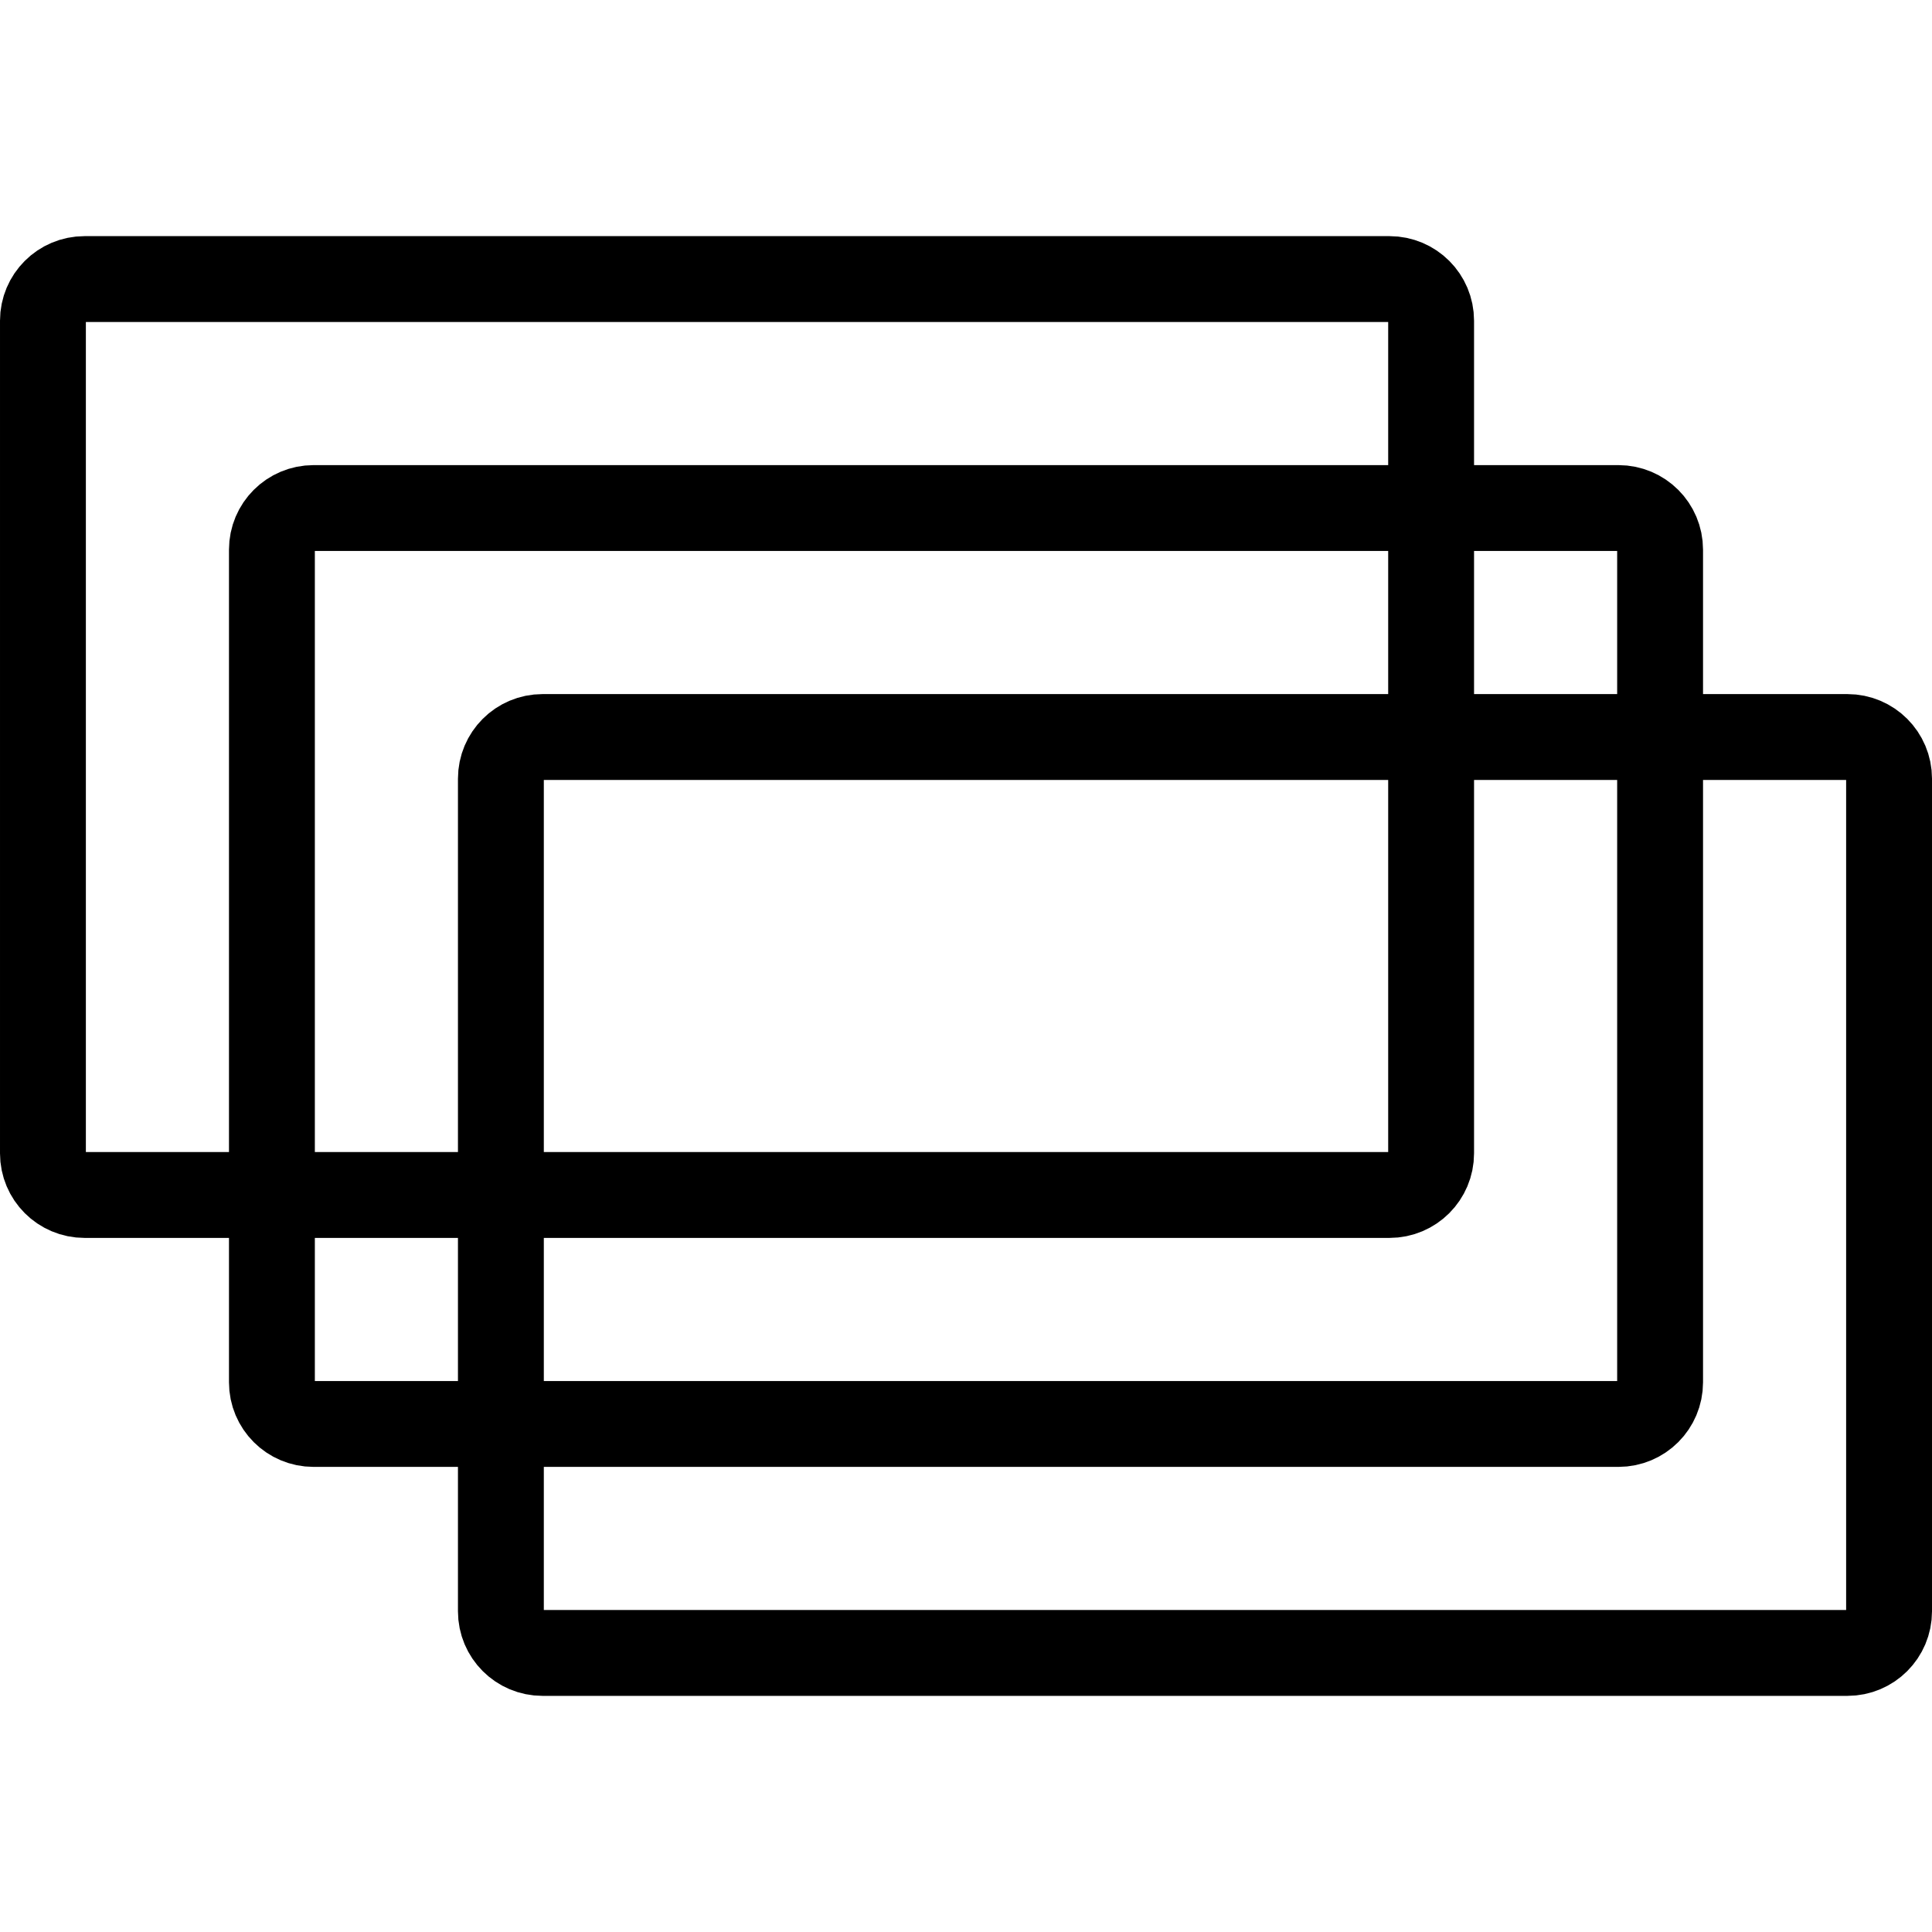 <svg xmlns:dc="http://purl.org/dc/elements/1.1/" xmlns:cc="http://creativecommons.org/ns#" xmlns:rdf="http://www.w3.org/1999/02/22-rdf-syntax-ns#" xmlns:svg="http://www.w3.org/2000/svg" xmlns="http://www.w3.org/2000/svg" overflow="hidden" version="1.1" viewBox="0 0 135 102" height="1em" width="1em">
  <defs>
    <clipPath id="a">
      <rect x="1135" y="369" width="136" height="104"/>
    </clipPath>
  </defs>
  <g clip-path="url(#a)" transform="translate(-1136,-370)">
    <path d="m 1139,375.909 c 0,-1.606 1.3,-2.909 2.91,-2.909 h 91.18 c 1.61,0 2.91,1.303 2.91,2.909 v 58.182 c 0,1.606 -1.3,2.909 -2.91,2.909 h -91.18 c -1.61,0 -2.91,-1.303 -2.91,-2.909 z" stroke="#000000" stroke-width="6" stroke-miterlimit="8" fill="none" fill-rule="evenodd"/>
    <path d="m 1155,391.909 c 0,-1.606 1.3,-2.909 2.91,-2.909 h 91.18 c 1.61,0 2.91,1.303 2.91,2.909 v 58.182 c 0,1.606 -1.3,2.909 -2.91,2.909 h -91.18 c -1.61,0 -2.91,-1.303 -2.91,-2.909 z" stroke="#000000" stroke-width="6" stroke-miterlimit="8" fill="none" fill-rule="evenodd"/>
    <path d="m 1171,407.909 c 0,-1.606 1.3,-2.909 2.91,-2.909 h 91.18 c 1.61,0 2.91,1.303 2.91,2.909 v 58.182 c 0,1.606 -1.3,2.909 -2.91,2.909 h -91.18 c -1.61,0 -2.91,-1.303 -2.91,-2.909 z" stroke="#000000" stroke-width="6" stroke-miterlimit="8" fill="none" fill-rule="evenodd"/>
  </g>
</svg>
